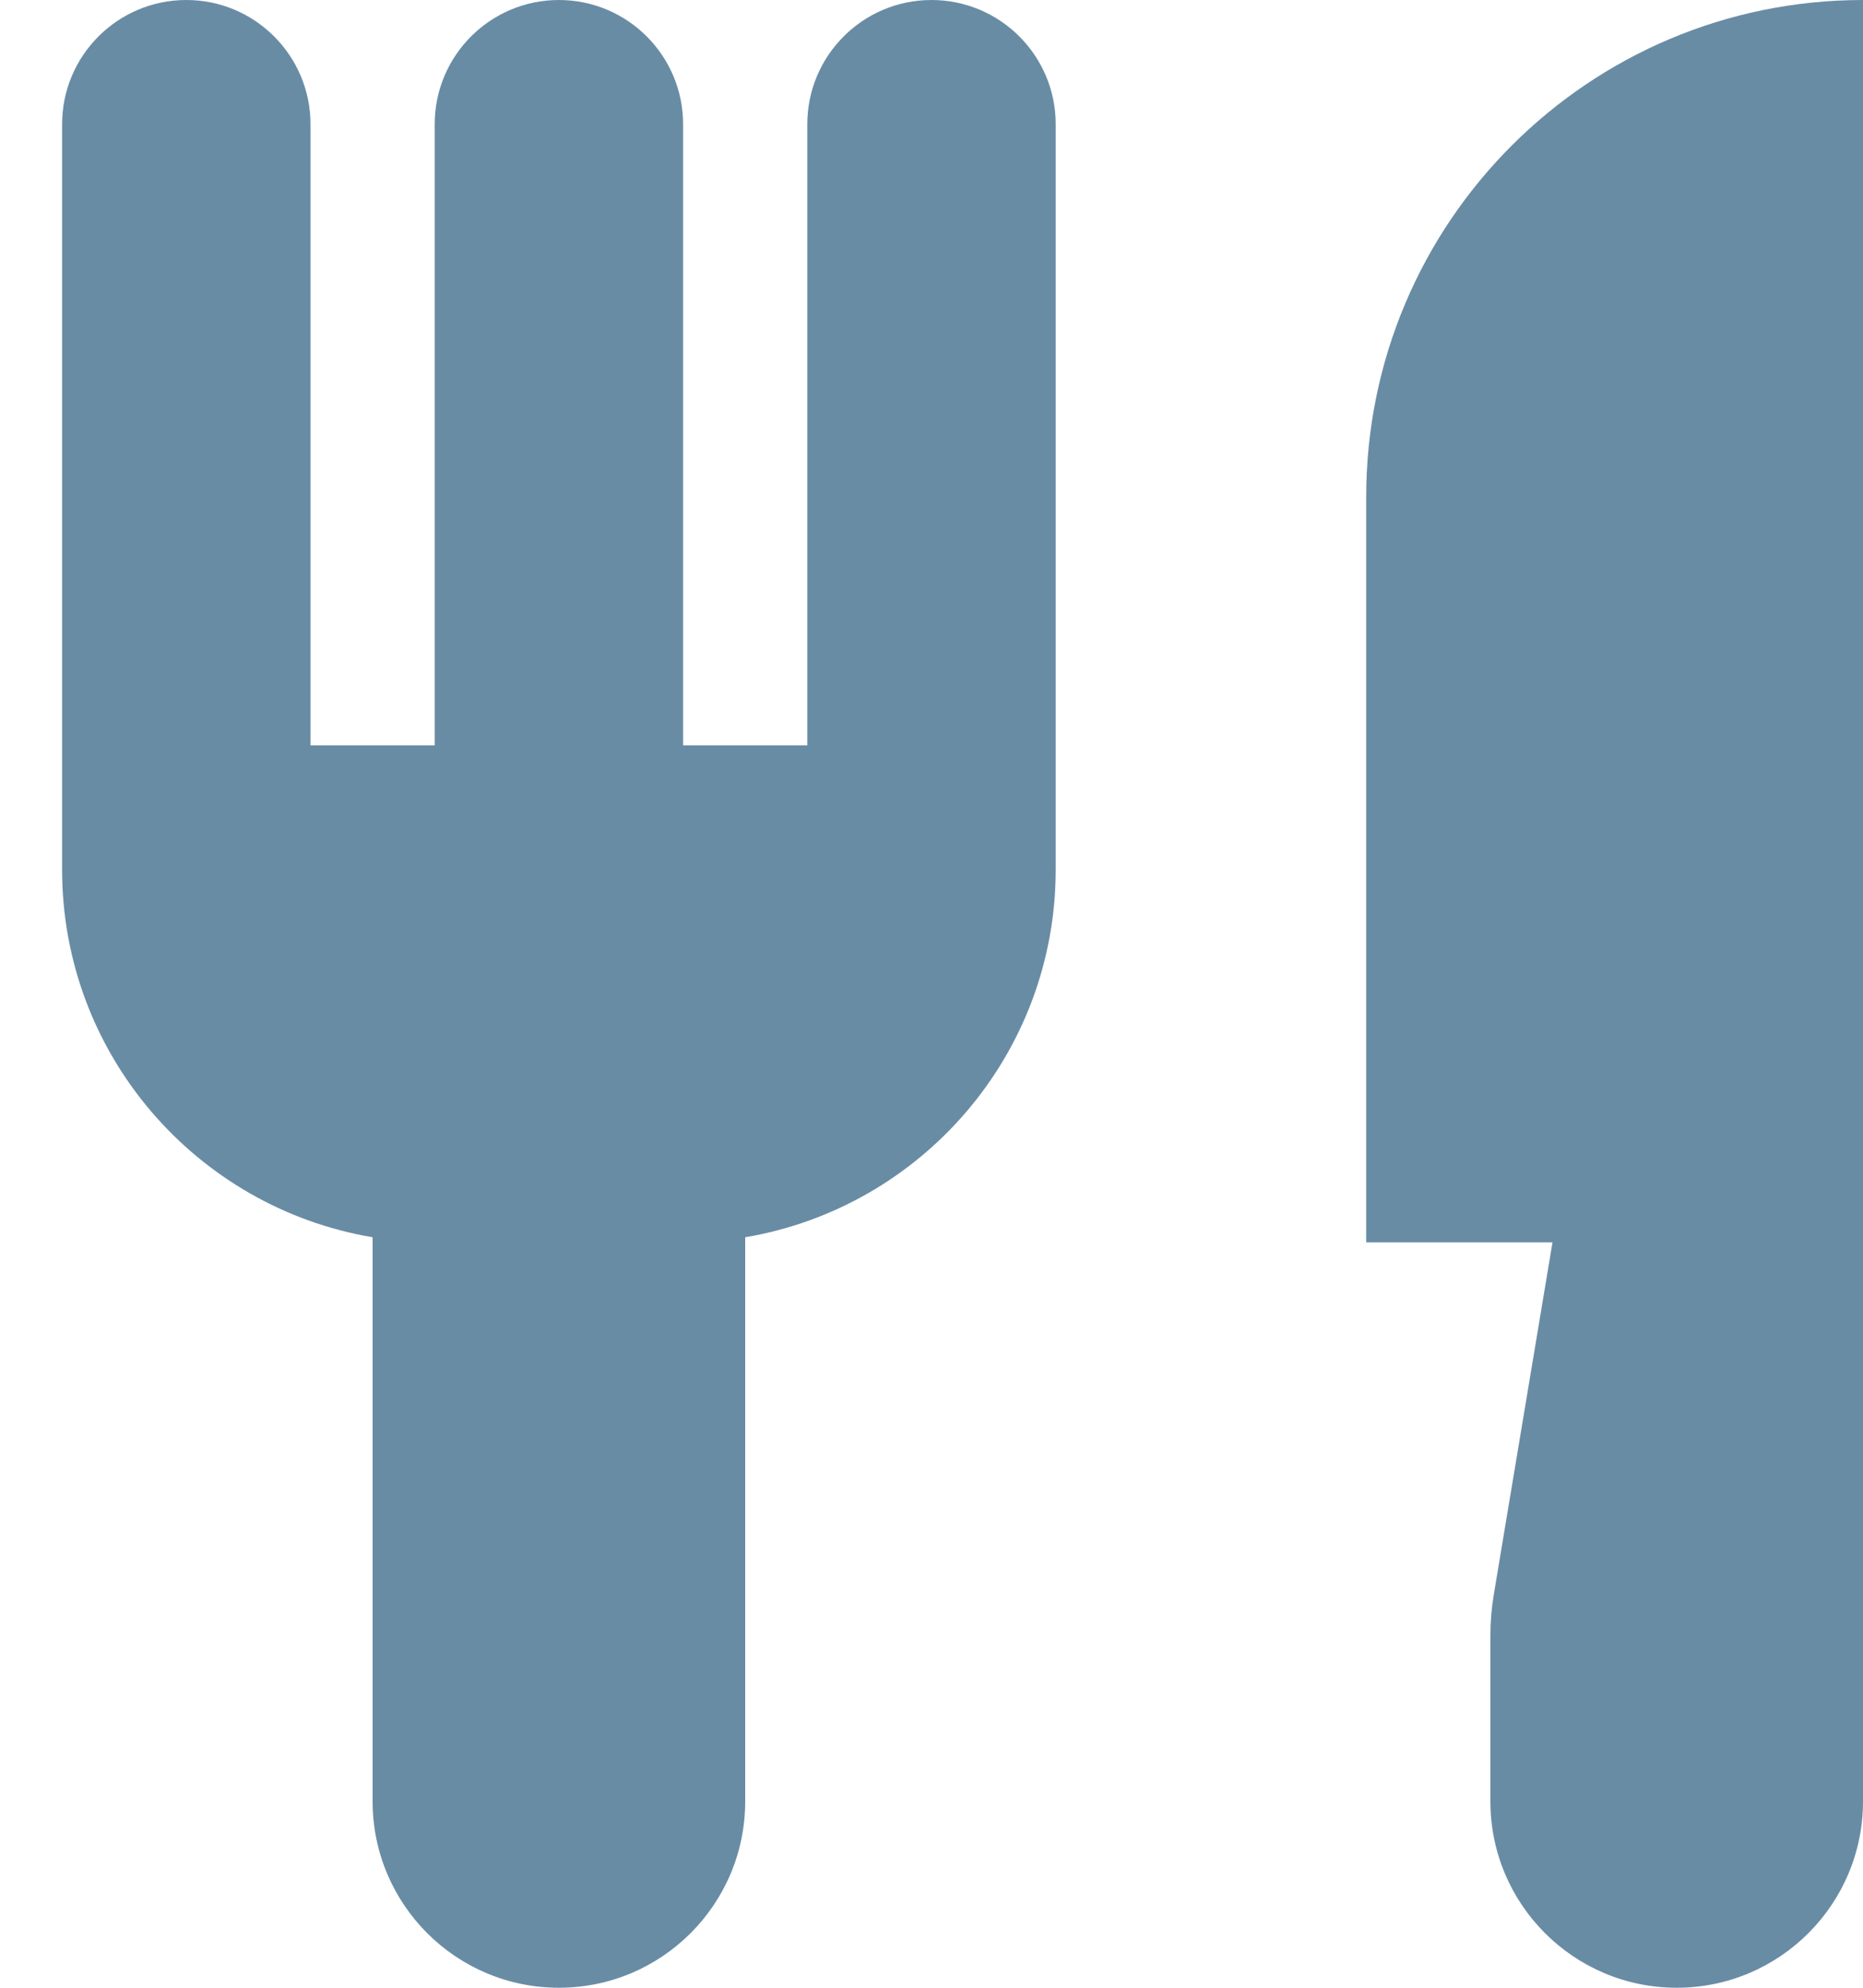 <svg width="15" height="16" viewBox="0 0 15 16" fill="none" xmlns="http://www.w3.org/2000/svg">
<path fill-rule="evenodd" clip-rule="evenodd" d="M1.5 0C0.948 0 0.5 0.448 0.5 1V6V7C0.5 8.486 1.581 9.72 3 9.959V14.5C3 15.328 3.672 16 4.5 16C5.328 16 6 15.328 6 14.5V9.959C7.419 9.72 8.5 8.486 8.5 7V6V1C8.5 0.448 8.052 0 7.5 0C6.948 0 6.5 0.448 6.5 1V6H5.5V1C5.5 0.448 5.052 0 4.5 0C3.948 0 3.5 0.448 3.5 1V6H2.5V1C2.5 0.448 2.052 0 1.5 0ZM11 4C11 1.791 12.791 0 15 0V10V14.5C15 15.328 14.328 16 13.5 16C12.672 16 12 15.328 12 14.5V13.165C12 13.055 12.009 12.945 12.027 12.837L12.5 10H11V4Z" fill="#698CA5"/>
</svg>
